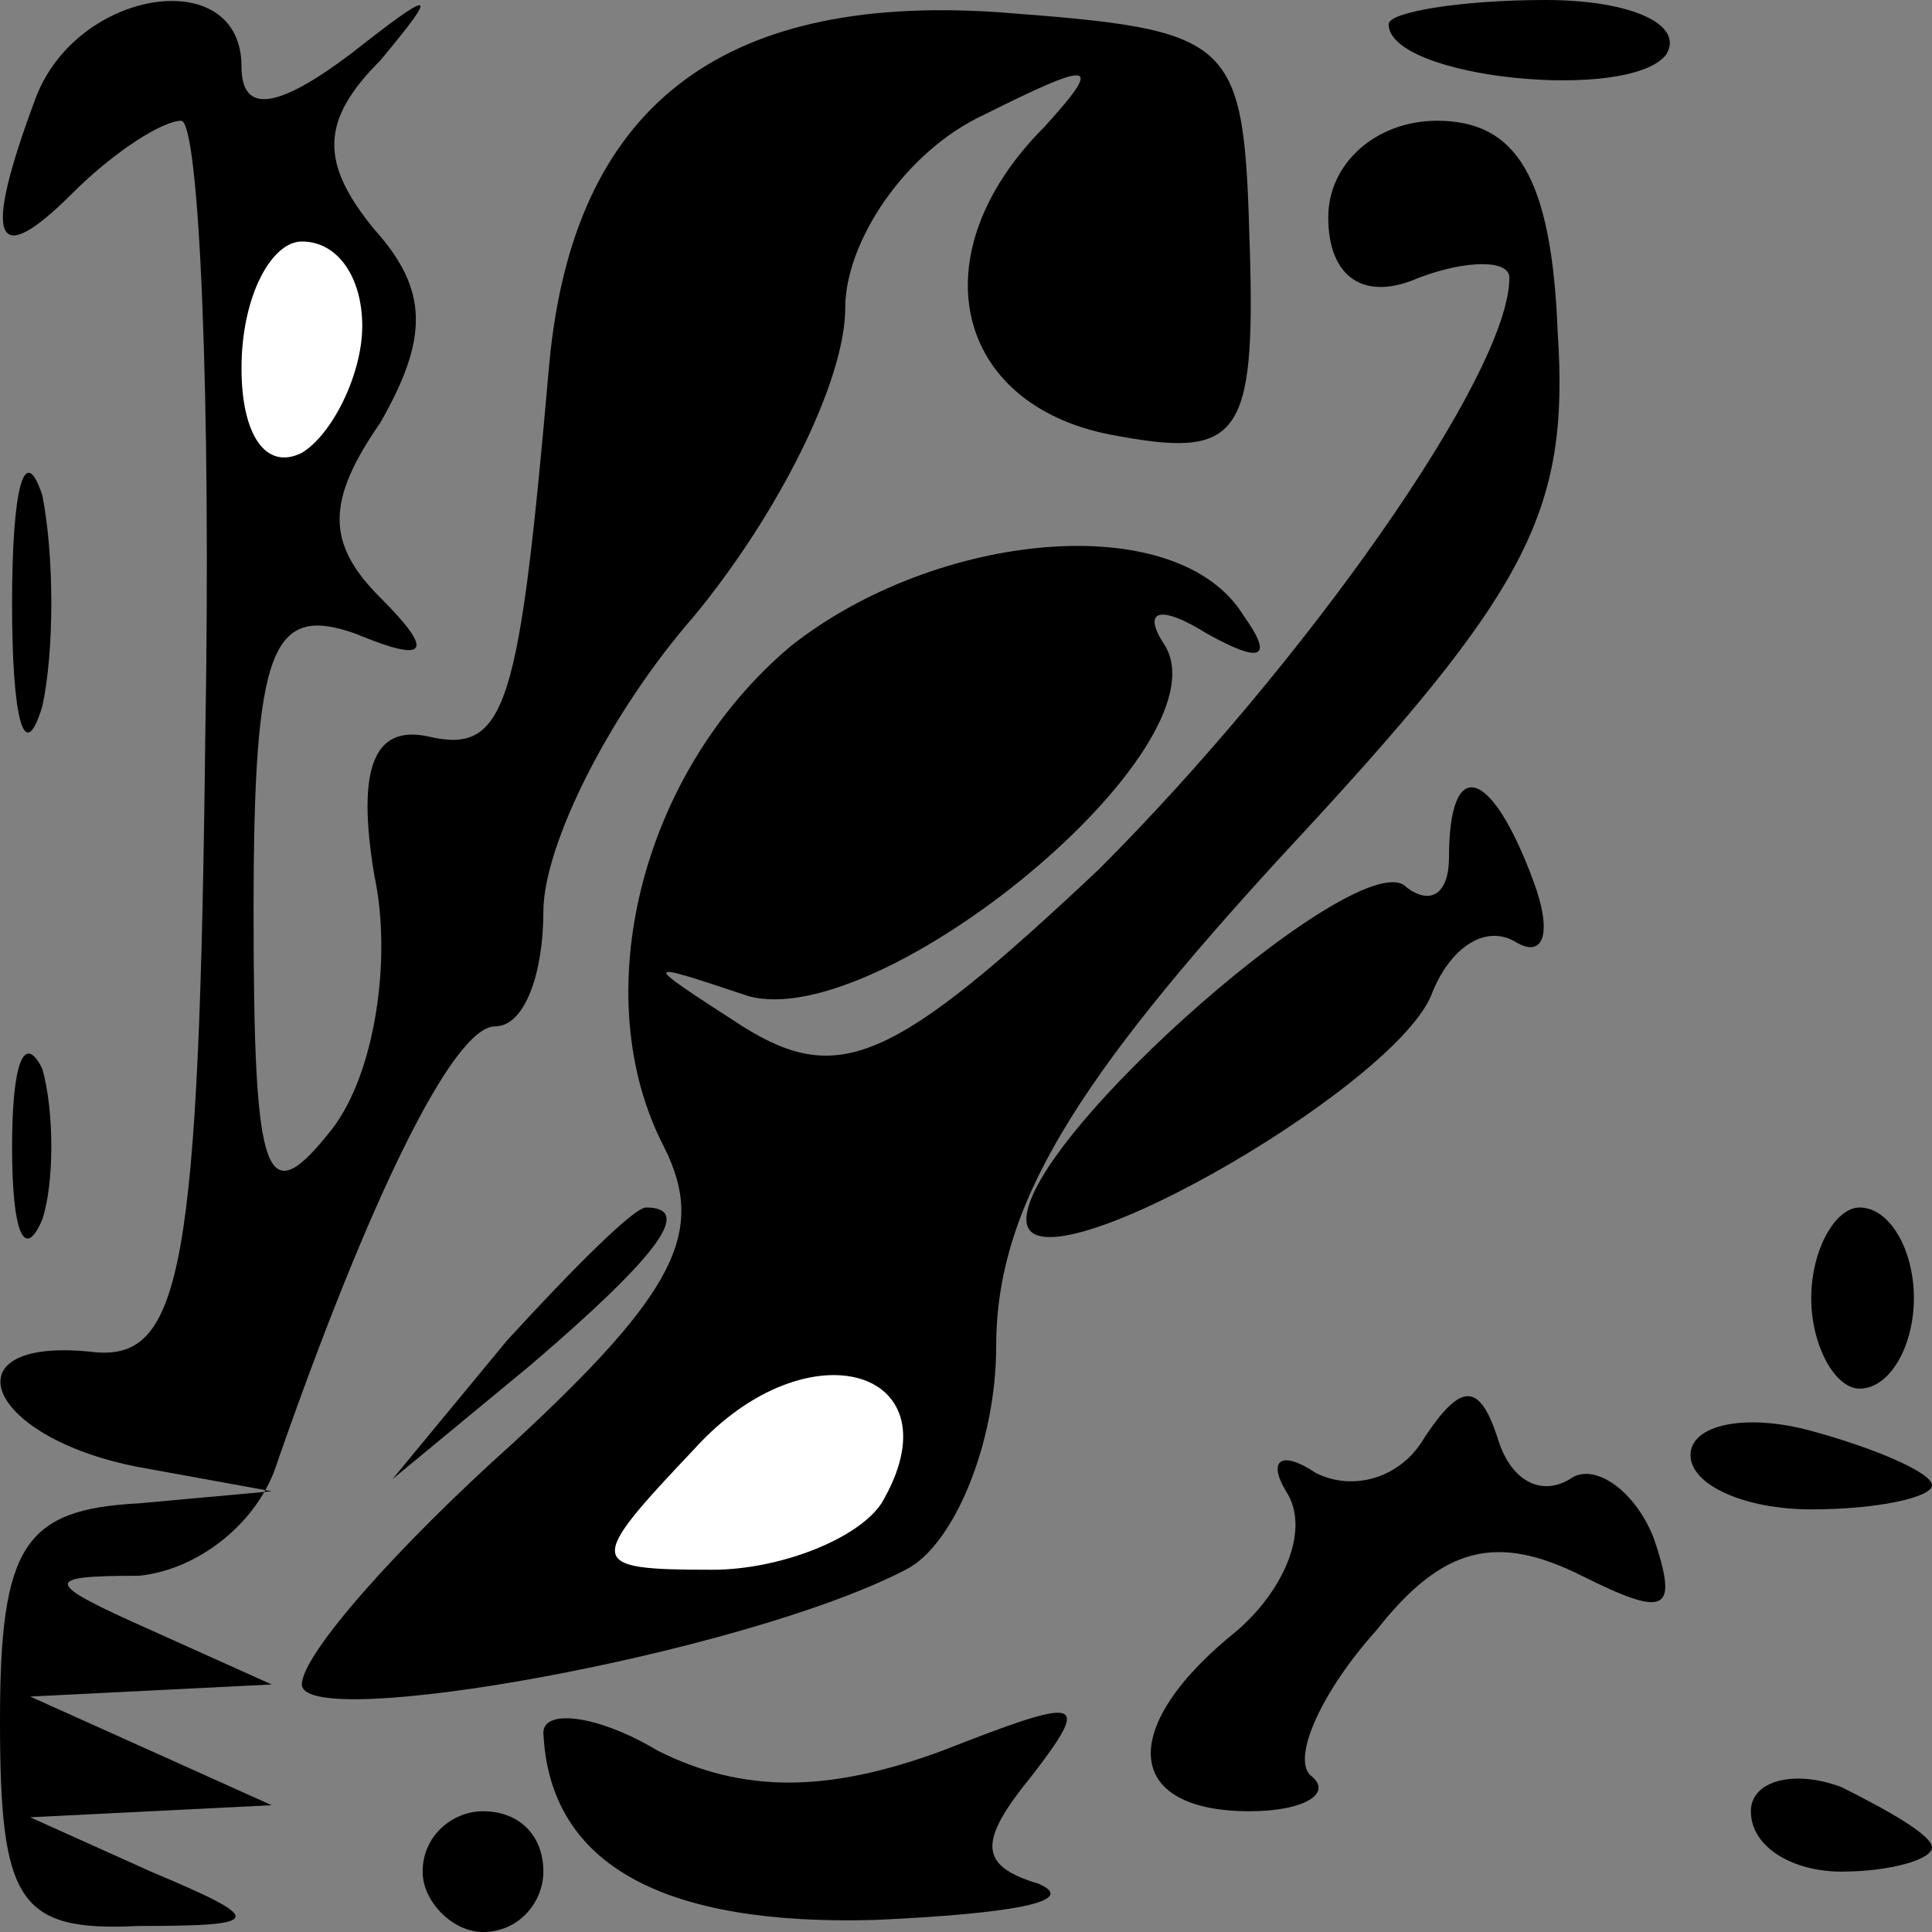 <?xml version="1.0" standalone="no"?>
<!DOCTYPE svg PUBLIC "-//W3C//DTD SVG 20010904//EN"
 "http://www.w3.org/TR/2001/REC-SVG-20010904/DTD/svg10.dtd">
<svg version="1.0" xmlns="http://www.w3.org/2000/svg"
 width="32pt" height="32pt" viewBox="0 0 32 32"
 preserveAspectRatio="xMidYMid meet">
<rect x="0" y="0" width="32" height="32" fill="#808080" stroke="none"/>
<g transform="translate(0,32) scale(0.1,-0.1)"
fill="#000000" stroke="none">
<path fill="#000000" stroke="none" d="M6 304 c-9 -24 -7 -29 6 -16 7 7 15 12
18 12 3 0 5 -46 4 -102 -1 -88 -4 -103 -18 -102 -25 3 -19 -14 7 -19 l22 -4
-22 -2 c-19 -1 -23 -7 -23 -36 0 -30 3 -35 23 -34 21 0 21 1 2 9 l-20 9 20 1
20 1 -20 9 -20 9 20 1 20 1 -20 9 c-18 8 -18 9 -2 9 10 1 20 9 23 19 15 43 29
72 36 72 5 0 8 9 8 19 0 11 11 33 25 49 14 17 25 39 25 51 0 11 10 26 23 32
18 9 20 9 10 -2 -21 -21 -15 -46 11 -51 21 -4 24 -1 23 31 -1 35 -2 36 -42 39
-46 3 -70 -16 -74 -58 -5 -57 -7 -65 -20 -62 -9 2 -12 -5 -9 -23 3 -14 0 -33
-7 -42 -11 -14 -13 -9 -13 36 0 44 3 51 17 46 12 -5 13 -3 4 6 -9 9 -9 16 0
29 8 14 8 22 -1 32 -9 11 -9 18 1 28 10 12 9 12 -5 1 -12 -9 -18 -10 -18 -2 0
17 -27 13 -34 -5z"/>
<path fill="#ffffff" stroke="none" d="M60 266 c0 -8 -5 -18 -10 -21 -6 -3
-10 3 -10 14 0 12 5 21 10 21 6 0 10 -6 10 -14z"/>
<path fill="#000000" stroke="none" d="M230 316 c0 -9 40 -13 46 -5 3 5 -6 9
-20 9 -14 0 -26 -2 -26 -4z"/>
<path fill="#000000" stroke="none" d="M220 284 c0 -10 6 -14 15 -10 8 3 15 3
15 0 0 -16 -34 -64 -68 -98 -34 -32 -43 -36 -59 -26 -17 11 -17 11 1 5 22 -6
79 41 69 58 -4 6 -1 7 7 2 9 -5 11 -4 6 3 -11 18 -51 14 -75 -5 -25 -21 -34
-58 -21 -83 7 -14 2 -24 -25 -49 -19 -17 -35 -35 -35 -40 0 -8 73 5 100 19 8
4 15 21 15 37 0 23 13 44 48 82 40 43 47 56 45 86 -1 26 -7 35 -20 35 -10 0
-18 -7 -18 -16z"/>
<path fill="#ffffff" stroke="none" d="M146 71 c-4 -6 -17 -11 -28 -11 -21 0
-21 1 -3 20 19 21 44 13 31 -9z"/>
<path fill="#000000" stroke="none" d="M2 220 c0 -19 2 -27 5 -17 2 9 2 25 0
35 -3 9 -5 1 -5 -18z"/>
<path fill="#000000" stroke="none" d="M240 178 c0 -6 -3 -8 -7 -5 -7 8 -63
-41 -63 -55 0 -13 60 21 67 37 3 8 9 12 14 9 5 -3 6 2 3 10 -7 19 -14 21 -14
4z"/>
<path fill="#000000" stroke="none" d="M2 130 c0 -14 2 -19 5 -12 2 6 2 18 0
25 -3 6 -5 1 -5 -13z"/>
<path fill="#000000" stroke="none" d="M84 98 l-19 -23 23 19 c21 18 27 26 19
26 -2 0 -12 -10 -23 -22z"/>
<path fill="#000000" stroke="none" d="M300 105 c0 -8 4 -15 8 -15 5 0 9 7 9
15 0 8 -4 15 -9 15 -4 0 -8 -7 -8 -15z"/>
<path fill="#000000" stroke="none" d="M236 82 c-4 -7 -12 -9 -18 -6 -6 4 -8
2 -5 -3 4 -6 0 -16 -8 -23 -20 -16 -19 -30 2 -30 9 0 14 3 10 6 -3 3 2 14 11
24 11 14 20 16 34 9 14 -7 16 -6 12 6 -3 8 -10 13 -14 10 -5 -3 -10 0 -12 7
-3 9 -6 9 -12 0z"/>
<path fill="#000000" stroke="none" d="M280 79 c0 -5 9 -9 20 -9 11 0 20 2 20
4 0 2 -9 6 -20 9 -11 3 -20 1 -20 -4z"/>
<path fill="#000000" stroke="none" d="M90 33 c1 -22 20 -32 55 -31 22 1 34 3
27 6 -10 3 -10 7 -1 18 10 13 8 13 -15 4 -19 -7 -33 -7 -47 0 -10 6 -19 7 -19
3z"/>
<path fill="#000000" stroke="none" d="M290 20 c0 -6 7 -10 15 -10 8 0 15 2
15 4 0 2 -7 6 -15 10 -8 3 -15 1 -15 -4z"/>
<path fill="#000000" stroke="none" d="M70 10 c0 -5 5 -10 10 -10 6 0 10 5 10
10 0 6 -4 10 -10 10 -5 0 -10 -4 -10 -10z"/>
</g>
</svg>
